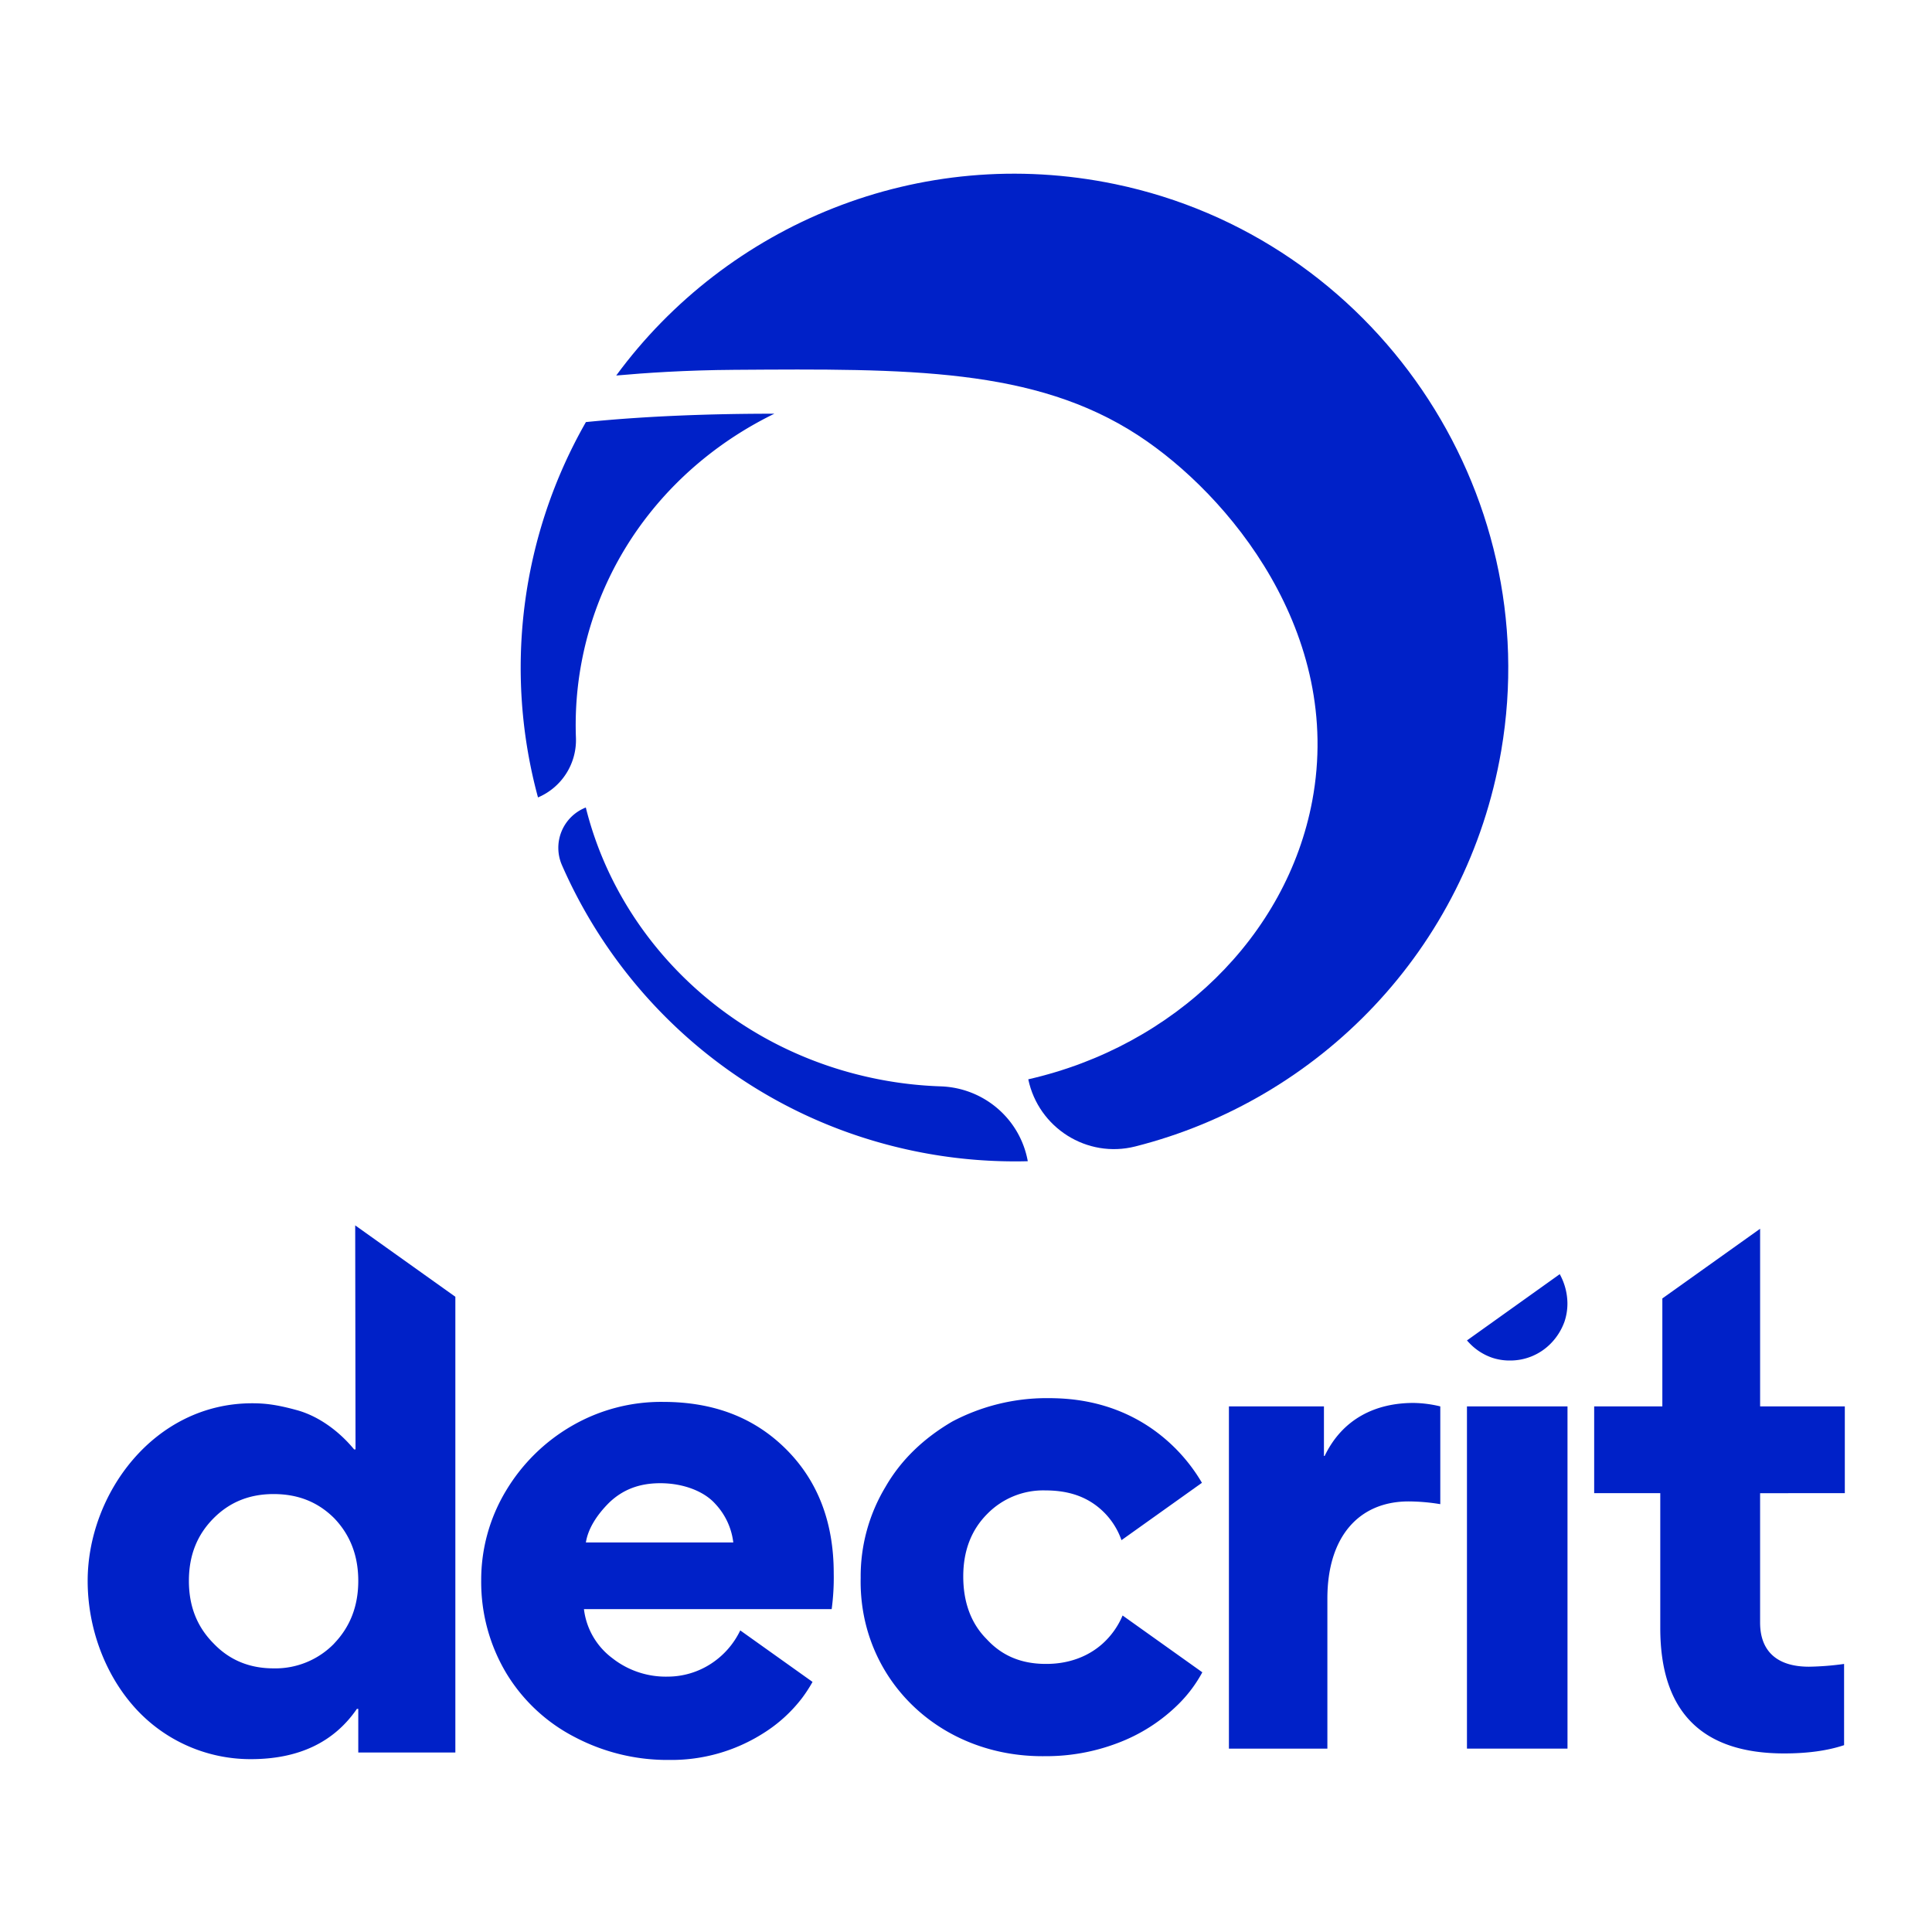 <svg id="Layer_1" data-name="Layer 1" xmlns="http://www.w3.org/2000/svg" viewBox="0 0 4000 4000"><defs><style>.cls-1{fill:#0021c8;}</style></defs><path class="cls-1" d="M2127.92,2404.19c-15.9-87.8-91.11-152-180.3-155a808.44,808.44,0,0,1-124.46-13.86c-309.52-59-541.63-287.11-610.3-563.48h0a89.63,89.63,0,0,0-49.4,119.36c130.65,298.48,401.39,529.57,745.64,595.14a1025.83,1025.83,0,0,0,218.82,17.81Z"/><path class="cls-1" d="M1213.07,873.87A1025,1025,0,0,0,1113.86,1651h0a129,129,0,0,0,78.54-124,701.56,701.56,0,0,1,11.93-157.38c44-230.91,196.89-414.66,398.89-513.07C1479.41,856.48,1343.28,860.78,1213.07,873.87Z"/><path class="cls-1" d="M2309,381.28c-406-84.45-804,84.05-1033.19,396.19,58.93-5.3,143.21-11.1,244.47-11.79,360.27-2.47,621.46-4.27,835.93,135.55,188.08,122.63,425.57,409.8,360.71,756.51-52.41,280.09-285.08,507.85-588,576.86h0c21.21,100.65,121.81,164.22,221.52,139,379.35-95.92,687-406.57,757.71-819.5C3200.45,1014.54,2844.88,492.76,2309,381.28Z"/><path class="cls-1" d="M736.09,3000.81h-2.92c-34.21-41.32-77-69.86-118.34-81.21s-65.51-14.27-92.67-14.27c-203.8,0-340.66,188.15-340.66,367.66,0,95.48,34.21,188.15,91.24,255.14a322.08,322.08,0,0,0,246.6,114c99.84,0,172.51-35.59,219.56-104.07h2.86v90.28h201V2684.82L735.4,2537Zm-44.24,402a169.72,169.72,0,0,1-125.45,51.35q-74.81,0-124-51.35c-34.22-34.37-51.3-76.81-51.3-129.85s17.14-95.49,51.3-129.75,75.59-49.92,124-49.92c49.91,0,91.29,15.92,125.45,49.92,32.83,34.21,49.91,77,49.91,129.75s-17.13,95.48-49.91,129.69Z"/><path class="cls-1" d="M1372.63,2902.46A368.62,368.62,0,0,0,1185.91,2951a381.25,381.25,0,0,0-138.29,135.42A357.58,357.58,0,0,0,996.27,3273,367.84,367.84,0,0,0,1049,3465.43a356,356,0,0,0,141.21,131.13,411.8,411.8,0,0,0,195.42,47.21,354.7,354.7,0,0,0,195.26-55.59,303.15,303.15,0,0,0,79.56-72.41,293.48,293.48,0,0,0,21.81-33.57l-149.65-106.62a169.37,169.37,0,0,1-59.94,68.58,164.87,164.87,0,0,1-89.8,27.11,179.06,179.06,0,0,1-115.48-38.51A148.53,148.53,0,0,1,1209,3331.55h512.89a486.62,486.62,0,0,0,4.25-74.27q0-158.18-98.35-256.58C1562.27,2935.25,1478.19,2902.46,1372.63,2902.46Zm-159.61,291c4.24-27.11,21.22-55.65,48.48-82.7,28.49-27.11,62.7-39.94,105.45-39.94,48.49,0,91.24,17.13,114,42.8a141,141,0,0,1,37.24,79.84Z"/><path class="cls-1" d="M2742.52,3014.44h-1.43V2911.8H2544.35v708.53H2748.2v-310.8c0-128.31,65.56-201,168.21-201a412.72,412.72,0,0,1,65.56,5.67V2911.8a246.94,246.94,0,0,0-55.59-7.16C2848,2904.64,2779.55,2937.47,2742.52,3014.44Z"/><rect class="cls-1" x="3037.19" y="2911.8" width="208.15" height="708.52"/><path class="cls-1" d="M3037.19,2775.21c1.27,1.48,3.18,3.61,5.62,6.1a117.81,117.81,0,0,0,46.84,29.81,113.74,113.74,0,0,0,35.86,5.68,117.23,117.23,0,0,0,85.46-35.49,124.56,124.56,0,0,0,28.22-45.25,117.8,117.8,0,0,0,6-37.61,127.29,127.29,0,0,0-15.91-60.42Z"/><path class="cls-1" d="M3819.5,3091.41V2911.8H3644.13V2544l-202.42,144.28V2911.8H3300.56v179.61h136.86v279.44c0,172.51,85.5,259.45,256.57,259.45q72.74,0,124-17.14V3445a585.23,585.23,0,0,1-72.67,5.73c-68.43,0-101.21-34.22-101.21-91.24v-268Z"/><path class="cls-1" d="M2324.21,3344.7a164.49,164.49,0,0,1-42.12,58.94c-45.46,40.15-99,41.32-116.7,41.32-51.29,0-91.24-17.14-122.59-51.3-32.78-32.78-48.48-77-48.48-129.75,0-54.15,17.19-97,49.92-129.74A162.21,162.21,0,0,1,2164,3085.74c42.81,0,77,10,105.51,31.35a152.48,152.48,0,0,1,52.4,71.66L2488.49,3070a355.9,355.9,0,0,0-106.41-114c-87.42-59.36-175.95-61.22-213.82-61.32a419.07,419.07,0,0,0-196.75,48.48c-58.35,34.21-105.51,78.4-138.29,135.42a359.45,359.45,0,0,0-51.29,188.21c-4.3,208.1,162.53,372.06,381.92,369.19a415.18,415.18,0,0,0,149.7-27,357,357,0,0,0,126.93-81.32,280.17,280.17,0,0,0,48.81-65.35Z"/></svg>